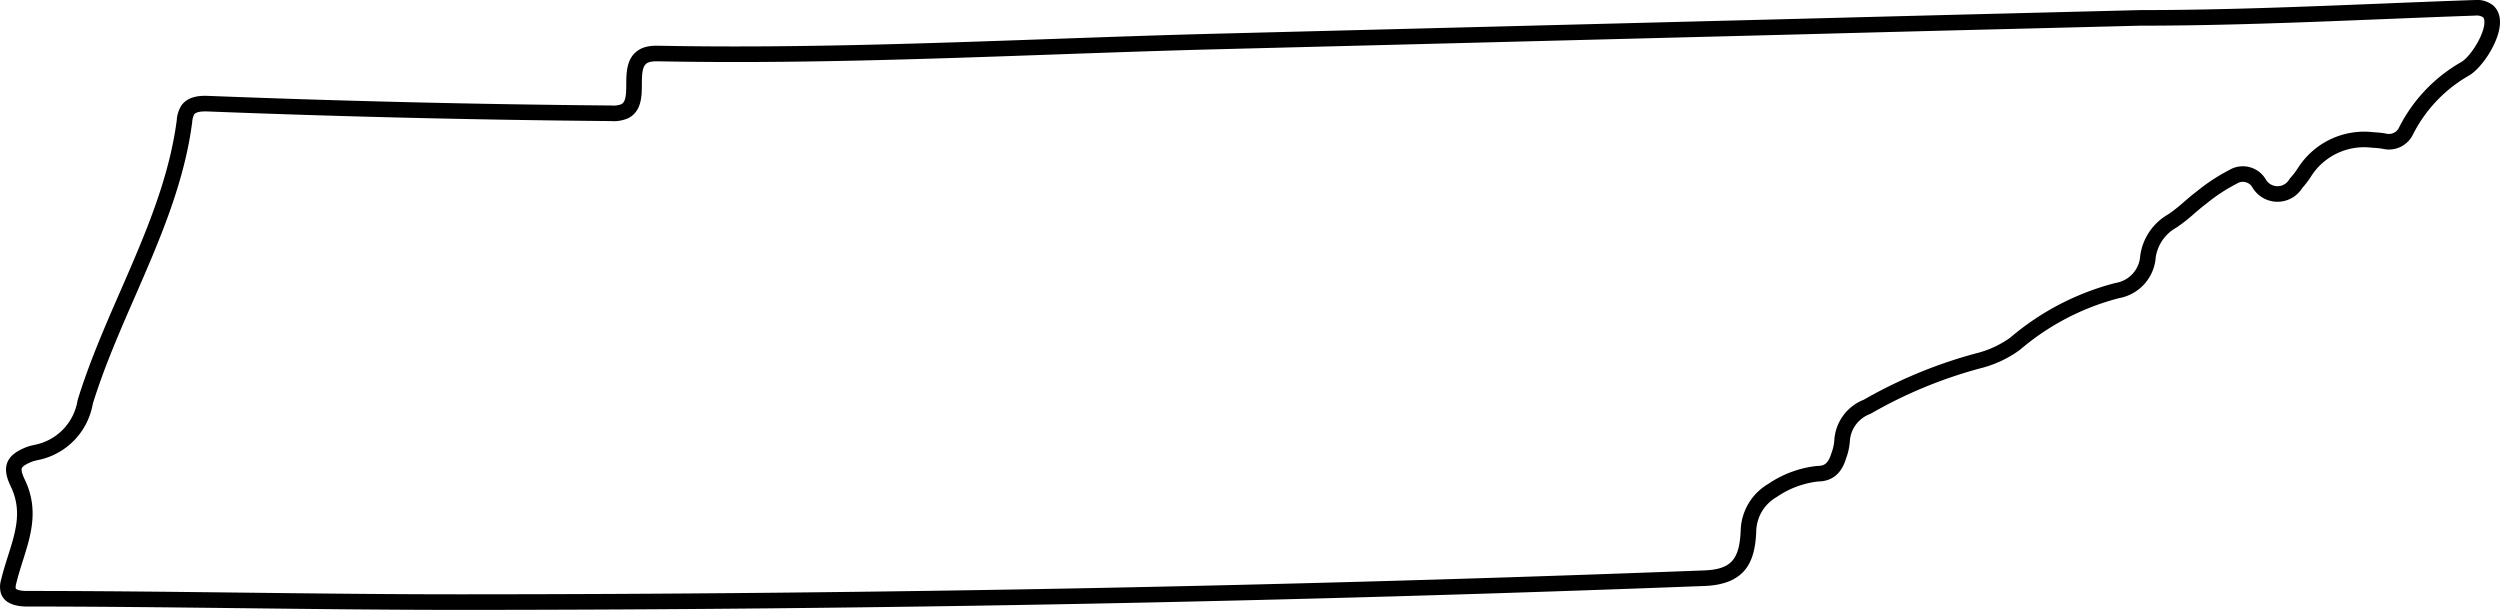 <svg id="Layer_1" data-name="Layer 1" xmlns="http://www.w3.org/2000/svg" viewBox="0 0 802.298 195.721"><path d="M820.515,204.034a8.273,8.273,0,0,0-5.937-1.761c-9.938.342-20.046.75-29.822,1.144-25.438,1.026-51.741,2.087-77.632,2.088q-18.488.472-36.976.934-36.772.924-73.539,1.888l-61.585,1.576q-61.585,1.578-123.17,3.143c-18.051.457-36.401,1.107-54.146,1.737-41.103,1.457-83.606,2.963-125.392,2.167-2.088-.04-4.951-.095-7.318,1.603-3.572,2.56-3.601,7.082-3.624,10.715-.022,3.477-.141,5.646-1.59,6.443a7.188,7.188,0,0,1-3.187.411c-42.839-.368-86.267-1.402-129.076-3.074-2.105-.081-6.484-.252-8.856,2.991a9.791,9.791,0,0,0-1.545,4.719c-2.454,19.064-10.388,37.249-18.062,54.835-4.931,11.301-10.029,22.986-13.707,34.918l-.076.319a17.343,17.343,0,0,1-13.532,14.148,21.285,21.285,0,0,0-2.645.685l-.15.055c-2.502,1.003-5.197,2.38-6.211,4.986-1.021,2.623.055,5.473,1.106,7.662,3.724,7.759,1.602,14.459-.855,22.219-.785,2.479-1.598,5.045-2.242,7.738a7.624,7.624,0,0,0-.022,4.472c.952,2.604,3.568,3.987,7.852,4.115,23.211,0,46.816.273,69.644.538,22.842.266,46.455.539,69.703.539h.628c132.366-.026,266.557-2.606,398.845-7.669,13.989-.536,16.251-8.806,16.613-17.68a12.941,12.941,0,0,1,6.432-10.797l.154-.099a29.352,29.352,0,0,1,13.294-4.962c6.589-.067,8.357-5.505,8.95-7.421a19.758,19.758,0,0,0,1.197-5.376,9.945,9.945,0,0,1,6.403-8.82l.359-.17A146.51,146.51,0,0,1,655.791,320.499a36.754,36.754,0,0,0,12.676-5.845l.171-.134a79.609,79.609,0,0,1,31.74-16.564,14.368,14.368,0,0,0,11.823-13.077,13.102,13.102,0,0,1,6.564-9.535l.152-.092a54.807,54.807,0,0,0,5.7-4.481c1.308-1.126,2.543-2.19,3.849-3.16l.095-.074a54.622,54.622,0,0,1,9.609-6.307l.199-.114a3.518,3.518,0,0,1,4.798,1.186,9.346,9.346,0,0,0,16.031.34,30.64,30.64,0,0,0,3.002-3.991,20.15,20.15,0,0,1,19.392-8.979l.23.019a25.593,25.593,0,0,1,3.192.317,8.58,8.58,0,0,0,9.821-4.744,45.242,45.242,0,0,1,17.857-18.727c3.968-2.271,9.332-10.131,9.935-16.065C822.98,207.001,821.673,205.055,820.515,204.034Zm-2.861,5.936c-.426,4.198-4.69,10.655-7.444,12.231a50.222,50.222,0,0,0-19.852,20.842l-.05.103a3.583,3.583,0,0,1-4.163,1.994l-.21-.044a30.626,30.626,0,0,0-3.817-.394,25.198,25.198,0,0,0-24.129,11.258,25.699,25.699,0,0,1-2.661,3.514l-.298.406a4.345,4.345,0,0,1-5.951,1.537,4.4,4.4,0,0,1-1.59-1.628,8.517,8.517,0,0,0-11.661-2.975l-.02.012a59.645,59.645,0,0,0-10.368,6.808c-1.433,1.067-2.78,2.228-4.084,3.351a51,51,0,0,1-5.104,4.04,18.125,18.125,0,0,0-9.014,13.25l-.018.166a9.38,9.38,0,0,1-7.792,8.608l-.201.043a84.644,84.644,0,0,0-33.76,17.563,31.834,31.834,0,0,1-10.924,5.005,151.597,151.597,0,0,0-36.072,14.907,14.907,14.907,0,0,0-9.423,13.091,14.637,14.637,0,0,1-.91,4l-.053.152c-1.025,3.319-2.36,3.974-4.318,3.974H603.75l-.274.015a34.358,34.358,0,0,0-15.64,5.775,17.913,17.913,0,0,0-8.824,14.88c-.388,9.531-3.147,12.538-11.808,12.87-132.225,5.06-266.351,7.639-398.654,7.665-23.442.005-47.238-.271-70.272-.538-22.795-.265-46.365-.538-69.485-.538h-.141c-2.925-.088-3.219-.803-3.231-.834a4.273,4.273,0,0,1,.189-1.591c.603-2.519,1.388-4.996,2.146-7.393,2.545-8.037,5.177-16.348.596-25.892-1.09-2.271-1.12-3.257-.954-3.686.239-.613,1.361-1.329,3.336-2.128a16.928,16.928,0,0,1,2-.51,22.329,22.329,0,0,0,17.443-18.048c3.591-11.611,8.61-23.113,13.464-34.239,7.813-17.908,15.893-36.425,18.438-56.196a5.94,5.94,0,0,1,.623-2.406c.71-.971,2.846-1.017,4.625-.946,42.859,1.674,86.338,2.709,129.228,3.078a11.148,11.148,0,0,0,5.641-1.03c4.125-2.271,4.155-6.995,4.179-10.791.021-3.388.14-5.683,1.537-6.684.941-.675,2.509-.703,4.309-.667,41.923.799,84.494-.709,125.665-2.169,17.733-.629,36.069-1.279,54.096-1.735q61.586-1.559,123.171-3.142l61.587-1.576q36.768-.984,73.535-1.888,18.489-.465,36.913-.934c25.929,0,52.283-1.063,77.771-2.091,9.768-.394,19.869-.801,29.792-1.143a3.793,3.793,0,0,1,2.458.515h.001C817.741,208.254,817.716,209.355,817.653,209.969Z" transform="translate(-20.389 -202.265)"/></svg>